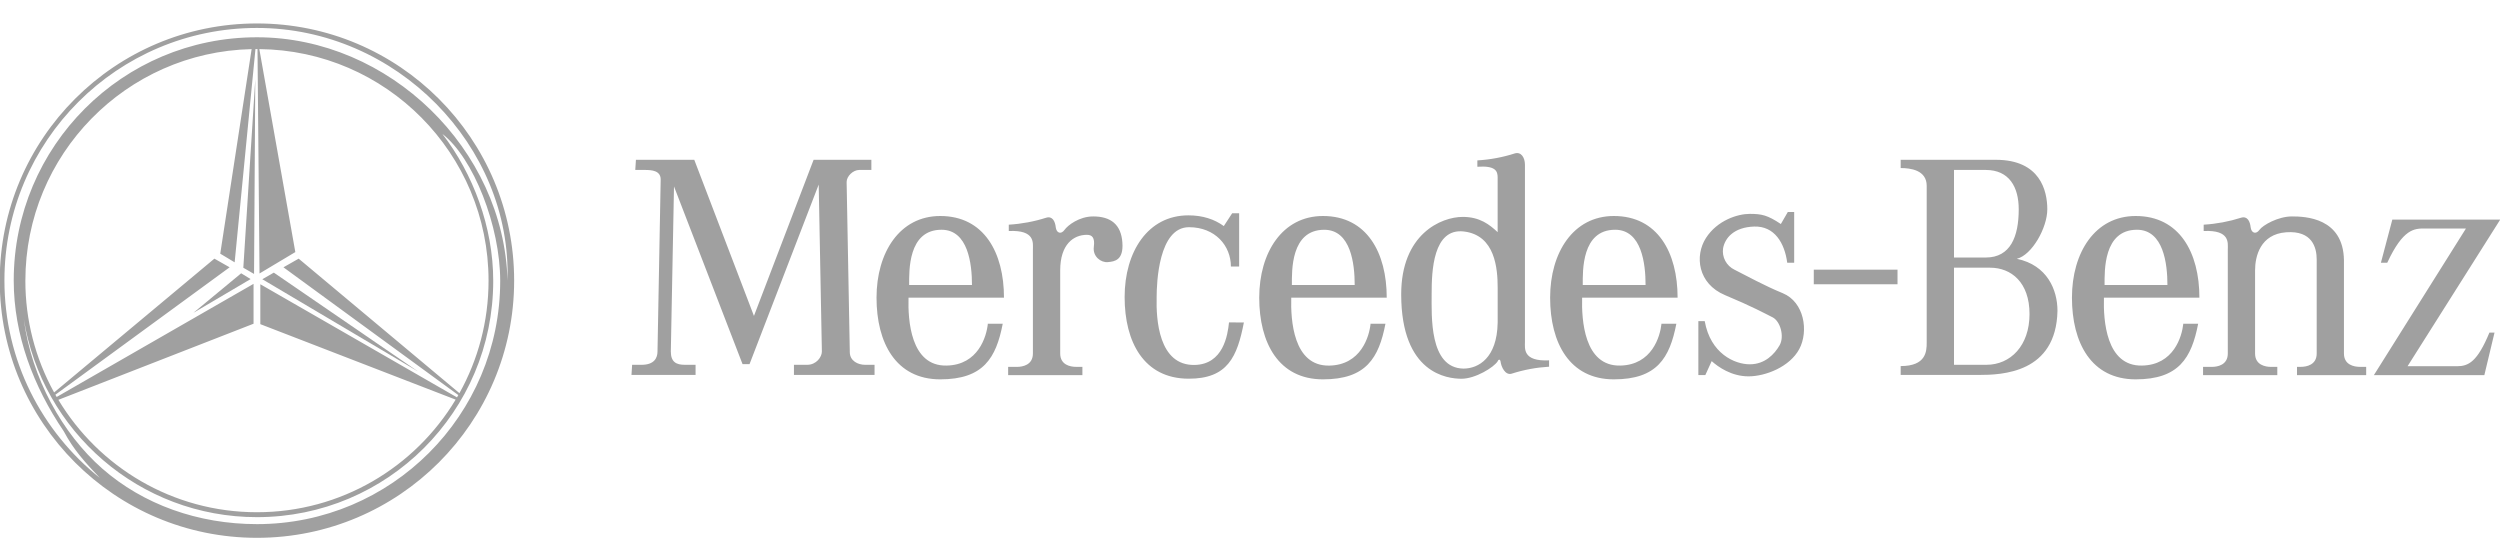 <svg width="100" height="22" viewBox="0 0 100 22" fill="none" xmlns="http://www.w3.org/2000/svg">
<g clip-path="url(#clip0_27_4970)">
<path fill-rule="evenodd" clip-rule="evenodd" d="M10.492 11.169L10.953 10.905L16.714 14.855L10.492 11.169ZM10.162 10.958L9.733 10.711L10.211 3.173L10.162 10.958ZM9.646 10.932L7.737 12.512L10.024 11.163L9.646 10.932Z" fill="#121212" fill-opacity="0.4"/>
<path fill-rule="evenodd" clip-rule="evenodd" d="M10.278 0.938C4.597 0.938 -0.01 5.544 -0.01 11.226C-0.01 16.908 4.597 21.513 10.278 21.513C15.96 21.513 20.566 16.908 20.566 11.226C20.566 5.544 15.96 0.938 10.278 0.938ZM10.279 20.965C7.928 20.965 5.729 20.181 4.089 18.742C2.495 17.342 1.256 15.116 0.95 12.75C1.675 17.249 5.576 20.686 10.279 20.686C15.498 20.686 19.729 16.455 19.729 11.236C19.729 9.071 18.92 6.95 17.695 5.357C18.936 6.315 20.008 9.042 20.008 11.236C20.008 16.609 15.652 20.965 10.279 20.965ZM9.386 10.493L10.218 1.963L10.278 1.962H10.3L10.381 10.939L11.813 10.083L10.373 1.964C15.445 2.014 19.542 6.141 19.542 11.226C19.542 12.86 19.119 14.394 18.377 15.726L11.947 10.346L11.338 10.692L18.333 15.803L18.28 15.895L10.413 11.37V12.966L18.226 15.985C16.606 18.683 13.653 20.489 10.277 20.489C6.906 20.489 3.955 18.687 2.335 15.993L10.142 12.949V11.354L2.267 15.879L2.215 15.789L9.185 10.692L8.576 10.346L2.164 15.698C1.408 14.329 1.012 12.79 1.015 11.226C1.015 6.181 5.047 2.078 10.065 1.965L8.81 10.147L9.386 10.493ZM10.278 1.491C4.905 1.491 0.549 5.847 0.549 11.22C0.549 13.402 1.341 15.466 2.549 17.249C2.958 18.015 3.401 18.489 3.993 19.116C1.676 17.265 0.177 14.416 0.177 11.219C0.177 5.641 4.699 1.118 10.278 1.118C15.857 1.118 20.466 5.837 20.3 11.219C20.16 5.968 15.563 1.491 10.278 1.491ZM55.469 11.907C55.469 10.102 54.671 8.64 52.919 8.64C51.294 8.64 50.369 10.102 50.369 11.907C50.369 13.711 51.142 15.174 52.919 15.174C54.646 15.174 55.153 14.319 55.418 12.95L54.823 12.948C54.773 13.456 54.442 14.599 53.173 14.624C51.726 14.653 51.625 12.796 51.65 11.907L51.675 11.399C51.675 10.841 51.625 9.191 52.97 9.191C54.036 9.191 54.188 10.562 54.188 11.399H51.675L51.65 11.907H55.469V11.907ZM25.437 6.392L25.411 6.798H25.792C26.071 6.798 26.427 6.823 26.427 7.179L26.3 14.059C26.3 14.313 26.173 14.592 25.665 14.592H25.285L25.259 14.998H27.823V14.592H27.392C27.061 14.592 26.833 14.491 26.833 14.059L26.96 7.458L29.702 14.566H29.981L32.748 7.382L32.875 14.059C32.875 14.287 32.646 14.592 32.291 14.592H31.758V14.998H34.982V14.592H34.602C34.322 14.592 33.992 14.44 33.992 14.084L33.865 7.28C33.865 7.051 34.119 6.798 34.373 6.798H34.855V6.392H32.544L30.158 12.637L27.771 6.392H25.437ZM43.296 15.004V14.674H43.042C42.814 14.674 42.408 14.598 42.408 14.14V10.815C42.408 9.774 42.941 9.393 43.474 9.393C43.677 9.393 43.804 9.495 43.753 9.875C43.702 10.256 44.032 10.51 44.312 10.485C44.591 10.46 44.947 10.408 44.895 9.698C44.844 8.987 44.439 8.657 43.728 8.657C43.169 8.657 42.712 9.012 42.585 9.19C42.438 9.397 42.255 9.317 42.23 9.089C42.205 8.861 42.103 8.632 41.849 8.708C41.364 8.863 40.86 8.957 40.351 8.987V9.241C41.417 9.19 41.316 9.723 41.316 9.977V14.141C41.316 14.598 40.91 14.675 40.681 14.675H40.326V15.004H43.296V15.004ZM48.952 9.043C48.578 8.77 48.108 8.614 47.535 8.614C45.91 8.614 44.985 10.076 44.985 11.881C44.985 13.685 45.757 15.14 47.535 15.148C49.109 15.156 49.49 14.268 49.755 12.899L49.16 12.896C49.109 13.404 48.931 14.572 47.789 14.598C46.342 14.63 46.241 12.769 46.266 11.881C46.266 11.322 46.342 9.088 47.56 9.088C48.601 9.088 49.236 9.824 49.236 10.662H49.566V8.53H49.287L48.952 9.043ZM85.681 14.623C84.234 14.653 84.132 12.795 84.157 11.907H87.976C87.976 10.102 87.179 8.64 85.427 8.64C83.802 8.64 82.878 10.102 82.878 11.907C82.878 13.711 83.649 15.174 85.427 15.174C87.153 15.174 87.662 14.319 87.926 12.95L87.332 12.948C87.28 13.456 86.951 14.599 85.681 14.623ZM85.478 9.19C86.544 9.19 86.697 10.562 86.697 11.399H84.183C84.183 10.841 84.132 9.19 85.478 9.19ZM64.809 14.623C63.362 14.653 63.261 12.795 63.285 11.907H67.104C67.104 10.102 66.306 8.64 64.555 8.64C62.93 8.64 62.005 10.102 62.005 11.907C62.005 13.711 62.777 15.174 64.555 15.174C66.281 15.174 66.788 14.319 67.054 12.95L66.459 12.948C66.408 13.456 66.079 14.599 64.809 14.623ZM64.605 9.19C65.672 9.19 65.823 10.562 65.823 11.399H63.31C63.31 10.841 63.261 9.19 64.605 9.19ZM37.864 14.623C36.417 14.653 36.315 12.795 36.341 11.907H40.159C40.159 10.102 39.362 8.64 37.61 8.64C35.985 8.64 35.061 10.102 35.061 11.907C35.061 13.711 35.833 15.174 37.61 15.174C39.337 15.174 39.844 14.319 40.109 12.95L39.514 12.948C39.463 13.456 39.133 14.599 37.864 14.623ZM37.66 9.19C38.727 9.19 38.879 10.562 38.879 11.399H36.366C36.366 10.841 36.315 9.19 37.66 9.19ZM60.998 13.678V6.594C60.998 6.302 60.846 6.061 60.591 6.137C60.106 6.293 59.603 6.386 59.094 6.416V6.67C59.83 6.619 59.906 6.848 59.906 7.102V9.286C59.577 8.981 59.195 8.676 58.511 8.676C57.647 8.676 56.048 9.362 56.048 11.773C56.048 14.947 57.901 15.15 58.46 15.15C59.018 15.15 59.755 14.693 59.907 14.452C59.919 14.401 59.996 14.337 60.021 14.452C60.047 14.68 60.212 15.023 60.466 14.947C60.951 14.791 61.454 14.698 61.963 14.668V14.414C60.897 14.465 60.998 13.931 60.998 13.678ZM59.906 12.916C59.881 14.312 59.145 14.744 58.536 14.744C57.165 14.719 57.266 12.637 57.266 11.748C57.266 10.859 57.317 9.108 58.561 9.26C59.805 9.412 59.907 10.732 59.907 11.519V12.916H59.906ZM75.901 11.37V10.786H72.551V11.37H75.901ZM67.934 12.846V15.003H68.213L68.467 14.445C68.721 14.673 69.254 15.054 69.939 15.054C70.625 15.054 71.59 14.673 71.971 13.963C72.351 13.252 72.174 12.084 71.31 11.728C70.554 11.417 69.891 11.044 69.381 10.789C69.222 10.713 69.092 10.588 69.01 10.433C68.927 10.277 68.897 10.099 68.924 9.926C69.001 9.519 69.356 9.088 70.168 9.062C70.98 9.037 71.386 9.722 71.489 10.509H71.767V8.479H71.513L71.234 8.961C70.701 8.606 70.472 8.555 69.99 8.555C69.508 8.555 68.695 8.809 68.238 9.52C67.782 10.231 67.909 11.347 69.001 11.805C70.092 12.261 70.6 12.541 70.904 12.693C71.209 12.846 71.387 13.455 71.184 13.811C70.98 14.166 70.6 14.572 69.991 14.572C69.381 14.572 68.418 14.14 68.189 12.846H67.934V12.846ZM80.673 10.352C81.283 10.2 81.892 9.108 81.892 8.372C81.892 7.636 81.613 6.392 79.835 6.392H76.027V6.722C76.408 6.722 77.068 6.798 77.068 7.433V13.704C77.068 14.059 77.043 14.643 76.027 14.643V14.998H79.15C80.089 14.998 82.247 14.922 82.299 12.434C82.299 11.596 81.892 10.606 80.673 10.352ZM78.16 6.798H79.43C80.369 6.798 80.749 7.483 80.749 8.372C80.749 9.464 80.42 10.301 79.43 10.301H78.16V6.798ZM79.455 14.592H78.16V10.708H79.607C80.445 10.708 81.181 11.291 81.181 12.561C81.181 13.83 80.419 14.592 79.455 14.592ZM92.668 10.383V14.14C92.668 14.598 92.261 14.674 92.032 14.674H91.88V15.004H94.647V14.674H94.393C94.165 14.674 93.758 14.598 93.758 14.14V10.409C93.733 8.708 92.21 8.657 91.677 8.657C91.118 8.657 90.508 9.012 90.382 9.19C90.234 9.397 90.051 9.317 90.026 9.089C90.001 8.861 89.9 8.632 89.645 8.708C89.159 8.863 88.656 8.957 88.147 8.987V9.241C89.213 9.19 89.112 9.723 89.112 9.977V14.141C89.112 14.598 88.706 14.675 88.477 14.675H88.122V15.004H91.092V14.675H90.838C90.609 14.675 90.203 14.598 90.203 14.141V10.815C90.203 10.257 90.407 9.368 91.448 9.291C92.49 9.216 92.668 9.901 92.668 10.383ZM95.236 10.51L95.693 8.784H100.009L96.302 14.649H98.282C98.739 14.649 99.095 14.471 99.577 13.303H99.781L99.374 15.004H94.956L98.638 9.14H96.987C96.581 9.14 96.125 9.14 95.49 10.51H95.236Z" fill="#121212" fill-opacity="0.4"/>
</g>
<defs>
<clipPath id="clip0_27_4970">
<rect width="100" height="20.61" fill="white" transform="translate(0 0.921)"/>
</clipPath>
</defs>
</svg>
